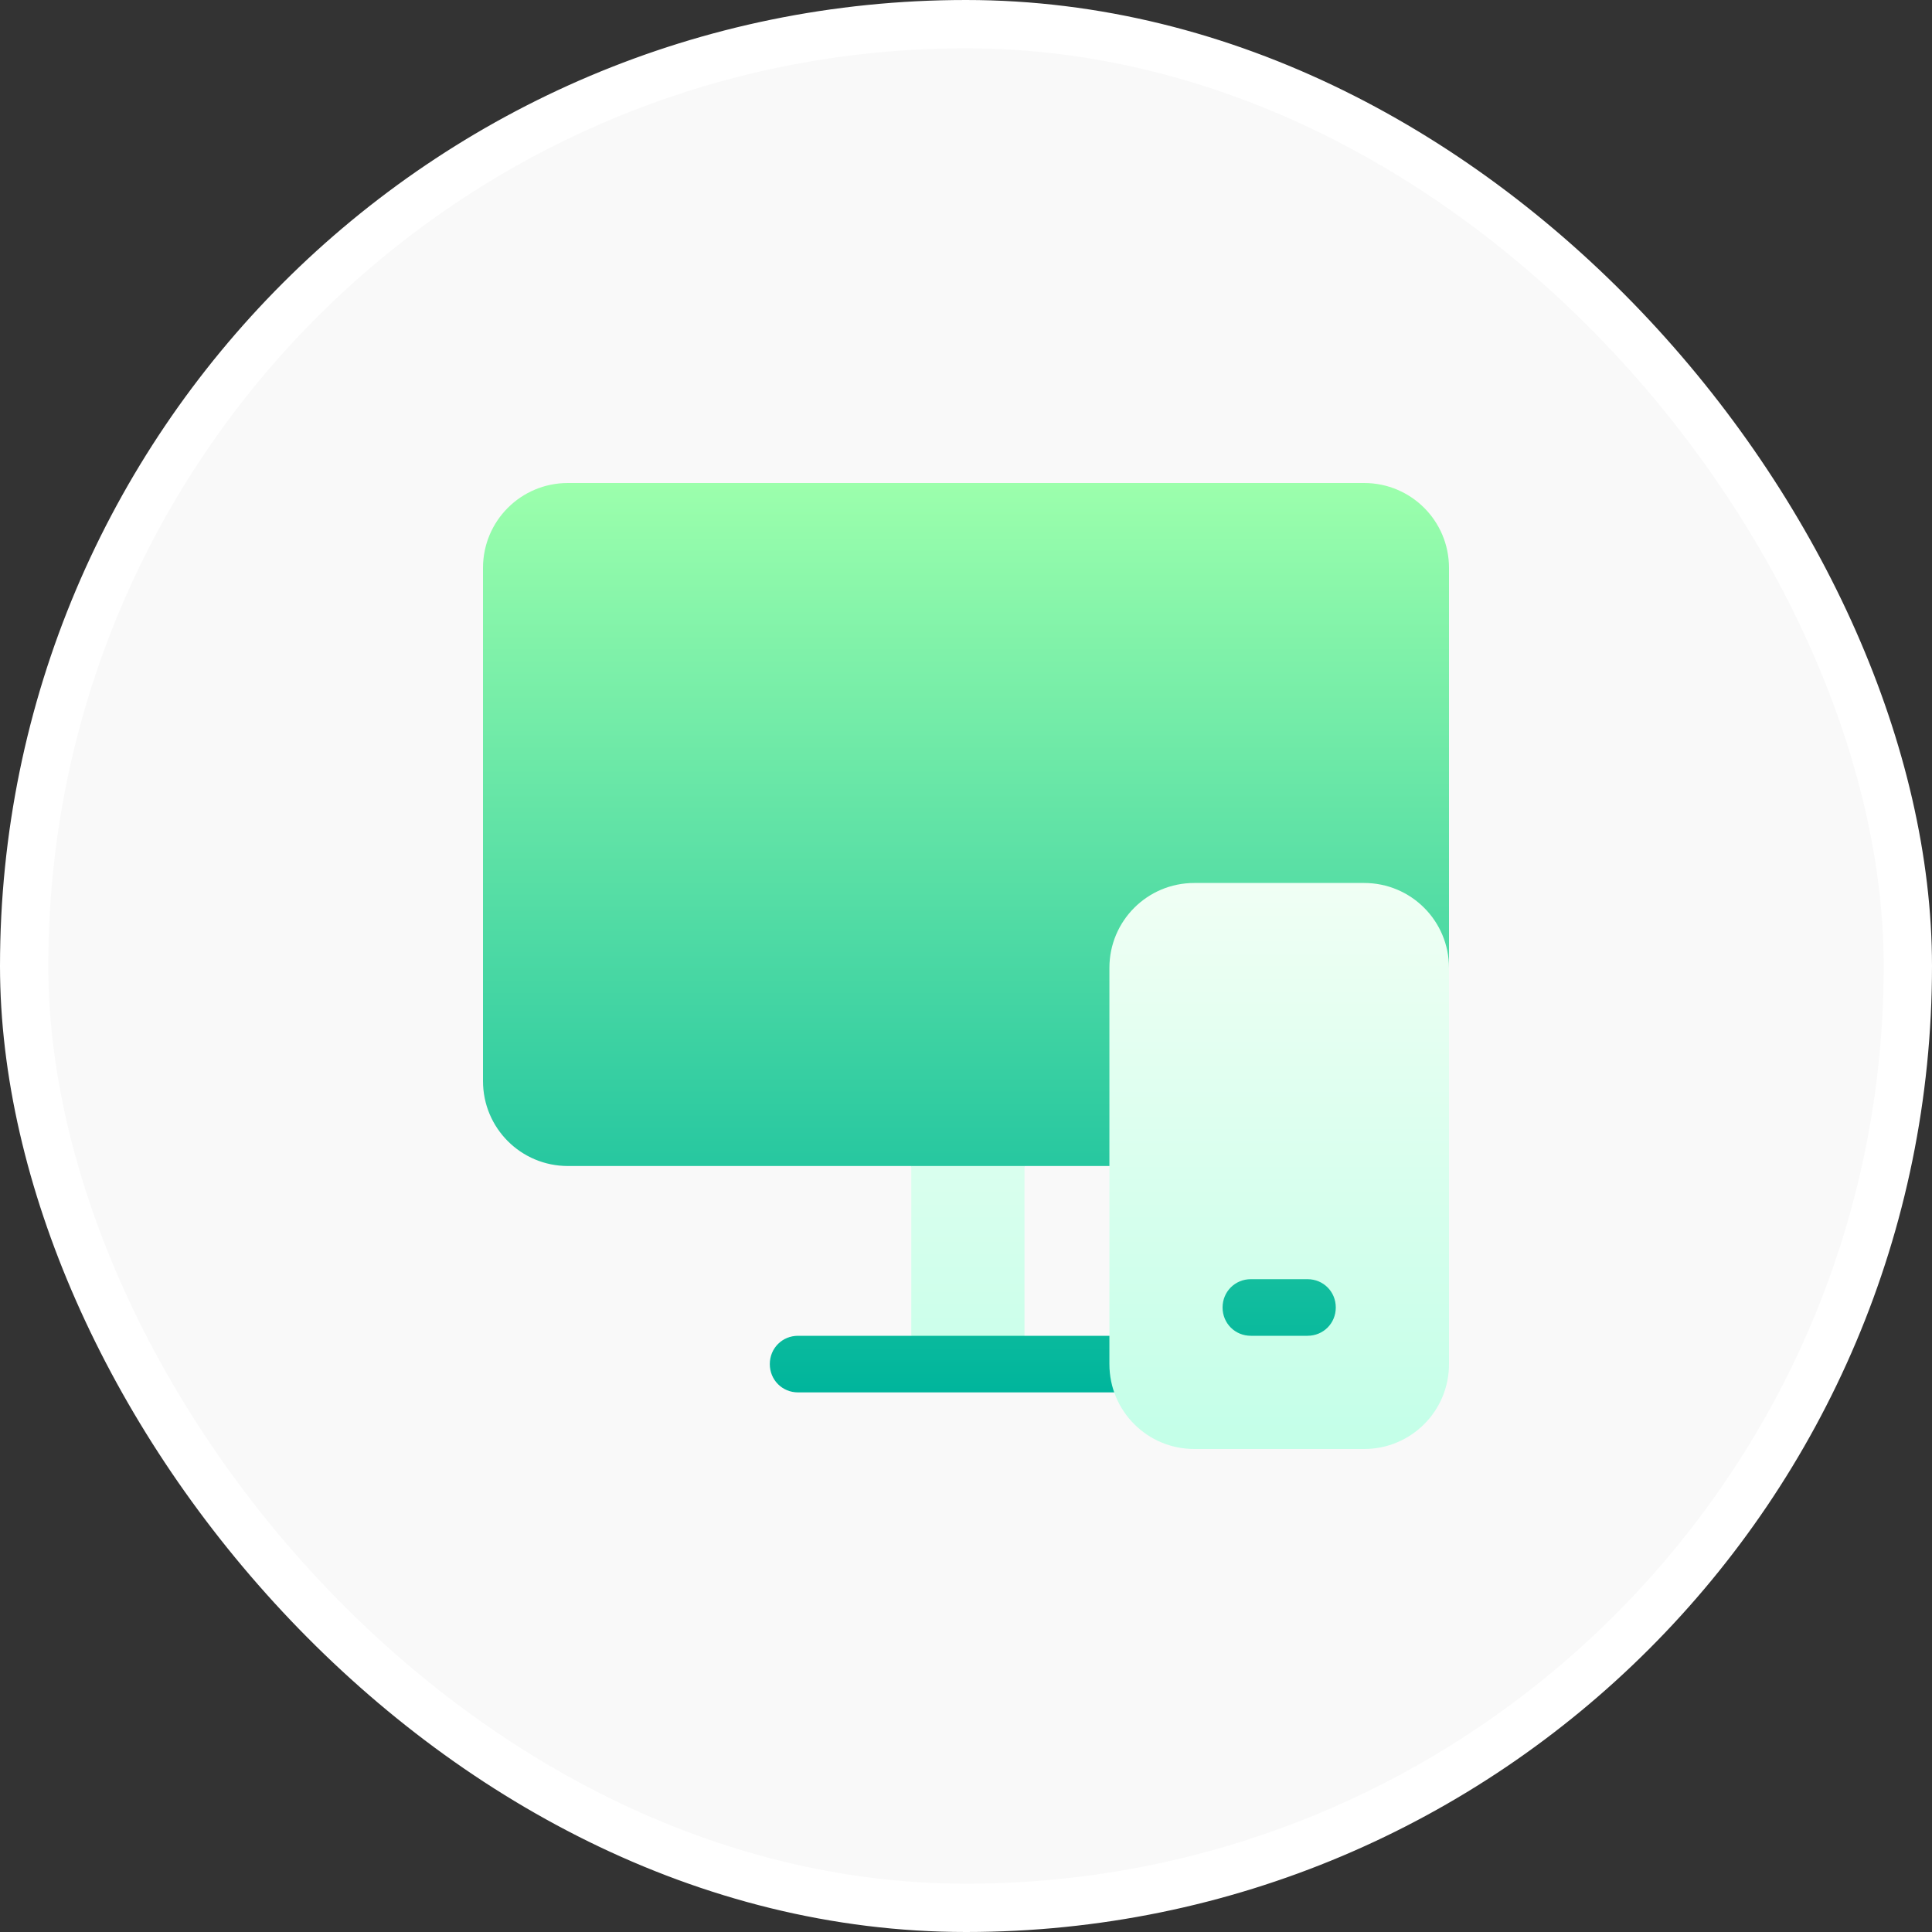 <svg width="40" height="40" viewBox="0 0 40 40" fill="none" xmlns="http://www.w3.org/2000/svg">
<rect x="0" y="0" width="40" height="40" fill="#333333" stroke="none"/>
<rect x="0.5" y="0.5" width="39" height="39" rx="19.5" fill="#F9F9F9"/>
<path d="M27.07 25.898H25.898C25.242 25.898 24.727 26.413 24.727 27.07C24.727 27.727 25.242 28.242 25.898 28.242H27.07C27.727 28.242 28.242 27.727 28.242 27.07C28.242 26.413 27.727 25.898 27.07 25.898ZM28.242 10H11.758C10.785 10 10 10.785 10 11.758V22.383C10 23.355 10.785 24.141 11.758 24.141H18.867L20.039 25.312L21.211 24.141H23.555C23.883 24.141 24.141 23.883 24.141 23.555V20.039C24.141 19.711 24.398 19.453 24.727 19.453H28.242C28.57 19.453 28.828 19.711 28.828 20.039C28.828 20.367 29.086 20.625 29.414 20.625C29.742 20.625 30 20.367 30 20.039V11.758C30 10.785 29.215 10 28.242 10ZM23.555 27.656H21.211L20.039 26.484L18.867 27.656H16.523C16.195 27.656 15.938 27.914 15.938 28.242C15.938 28.57 16.195 28.828 16.523 28.828H23.555C23.883 28.828 24.141 28.57 24.141 28.242C24.141 27.914 23.883 27.656 23.555 27.656Z" fill="url(#paint0_linear_914_13768)"/>
<path d="M18.867 27.656H21.211V24.141H18.867V27.656ZM28.242 18.281H24.727C23.754 18.281 22.969 19.066 22.969 20.039V28.242C22.969 29.215 23.754 30 24.727 30H28.242C29.215 30 30 29.215 30 28.242V20.039C30 19.066 29.215 18.281 28.242 18.281ZM27.07 27.656H25.898C25.57 27.656 25.312 27.398 25.312 27.07C25.312 26.742 25.57 26.484 25.898 26.484H27.07C27.398 26.484 27.656 26.742 27.656 27.07C27.656 27.398 27.398 27.656 27.07 27.656Z" fill="url(#paint1_linear_914_13768)"/>
<rect x="0.5" y="0.5" width="39" height="39" rx="19.5" stroke="white"/>
<defs>
<linearGradient id="paint0_linear_914_13768" x1="20" y1="28.828" x2="20" y2="10" gradientUnits="userSpaceOnUse">
<stop stop-color="#00B59C"/>
<stop offset="1" stop-color="#9CFFAC"/>
</linearGradient>
<linearGradient id="paint1_linear_914_13768" x1="24.434" y1="30" x2="24.434" y2="18.281" gradientUnits="userSpaceOnUse">
<stop stop-color="#C3FFE8"/>
<stop offset="0.997" stop-color="#F0FFF4"/>
</linearGradient>
</defs>
</svg>
